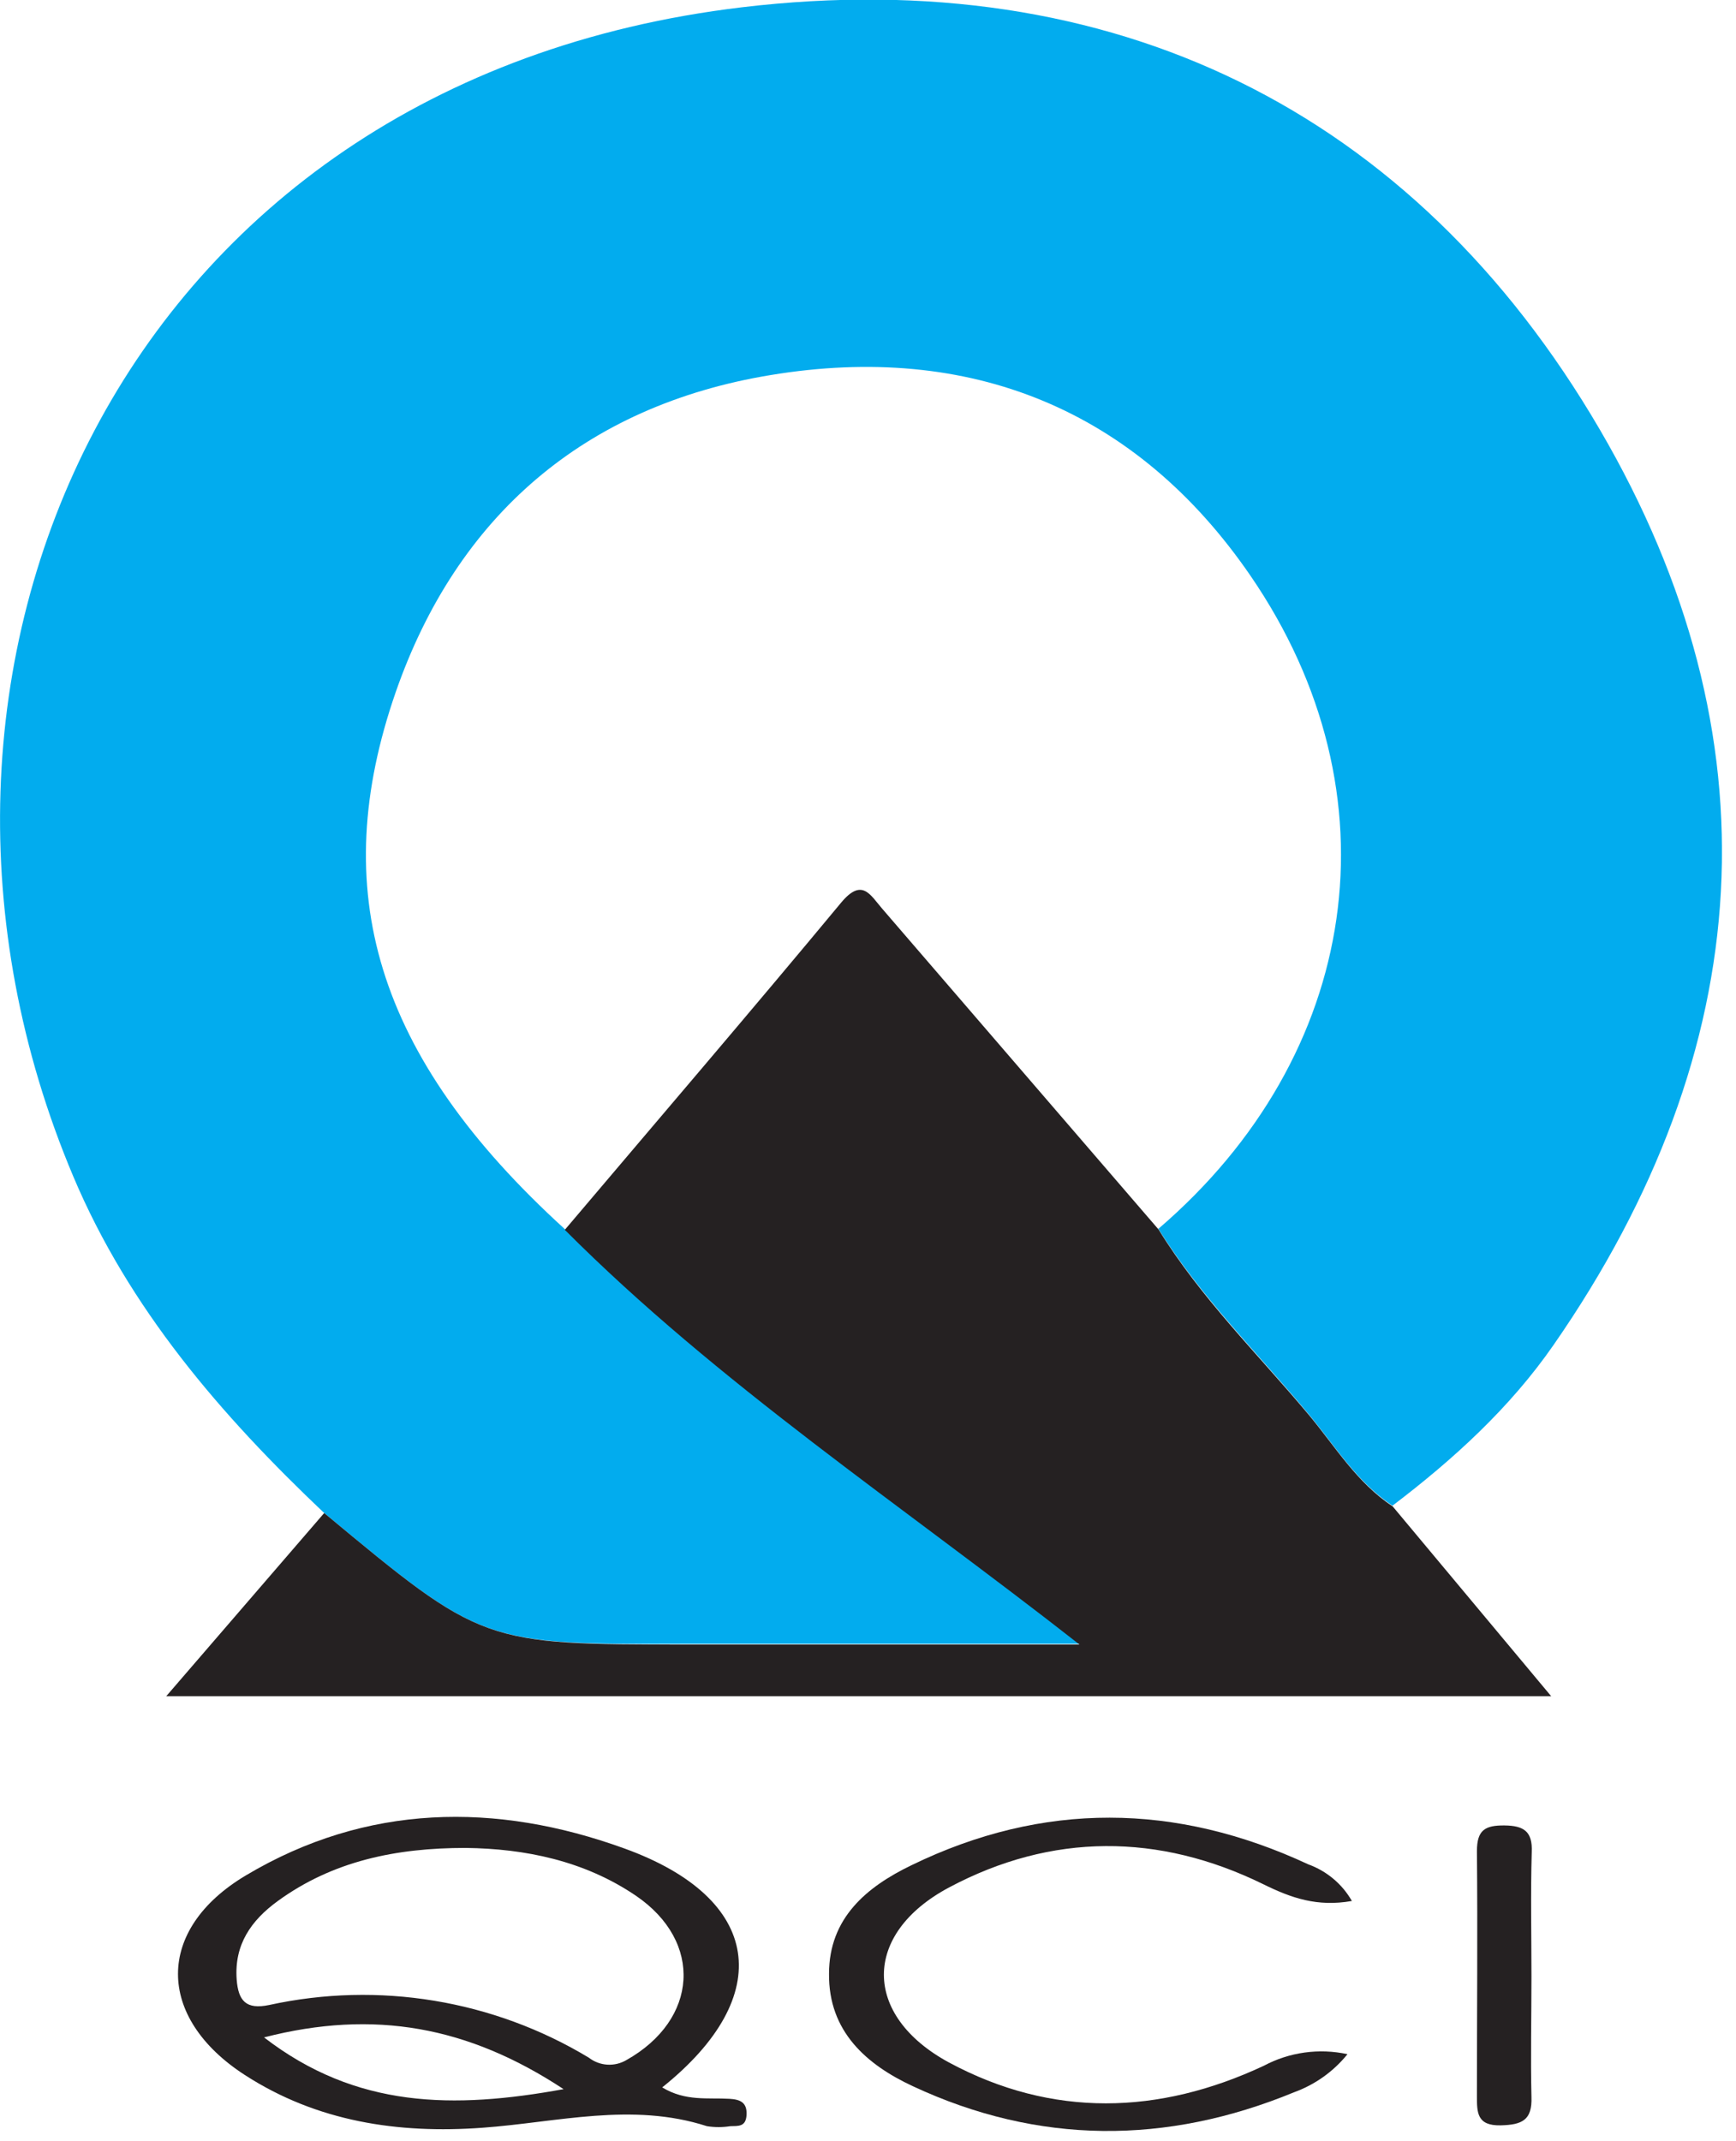 <svg width="103" height="127" viewBox="0 0 103 127" fill="none" xmlns="http://www.w3.org/2000/svg">
<g id="Layer_1" clip-path="url(#clip0_59_55)">
<path id="Vector" d="M19.235 89.764C13.099 83.951 7.649 77.626 4.347 69.792C-8.266 39.9 7.069 4.834 44.038 0.43C65.972 -2.179 83.823 6.485 94.919 25.483C105.568 43.721 104.341 62.261 92.174 79.795C89.586 83.527 86.239 86.577 82.618 89.329C80.504 87.936 79.215 85.79 77.653 83.912C74.63 80.285 71.233 76.943 68.728 72.903C80.716 62.625 83.081 47.117 74.195 34.159C67.417 24.277 57.543 20.297 45.717 22.252C34.694 24.068 27.112 30.608 23.475 41.073C19.414 52.782 22.203 62.63 33.517 72.925C42.626 82.052 53.404 89.186 64.053 97.526H40.897C28.624 97.565 28.624 97.565 19.235 89.764Z" fill="#02ACEE"/>
<path id="Vector_2" d="M19.235 89.764C28.624 97.564 28.624 97.564 40.896 97.564H64.047C53.398 89.225 42.62 82.09 33.511 72.963C38.983 66.5 44.495 60.07 49.9 53.558C51.144 52.061 51.624 53.079 52.338 53.905L68.739 72.941C71.232 76.987 74.629 80.329 77.664 83.951C79.226 85.828 80.515 87.975 82.629 89.368L92.034 100.631H9.863L19.235 89.764Z" fill="#252122"/>
<path id="Vector_3" d="M39.29 123.84C40.679 124.682 42.007 124.44 43.285 124.517C43.949 124.555 44.333 124.754 44.294 125.475C44.255 126.196 43.792 126.124 43.329 126.141C42.871 126.213 42.404 126.213 41.946 126.141C37.483 124.699 33.059 125.915 28.613 126.234C23.632 126.598 18.806 125.877 14.516 123.097C9.256 119.689 9.2 114.465 14.6 111.256C21.735 107.006 29.416 106.896 37.048 109.665C45.215 112.615 46.079 118.406 39.29 123.84ZM27.626 109.632C23.492 109.632 19.743 110.408 16.469 112.791C14.901 113.936 13.892 115.368 14.042 117.432C14.137 118.709 14.6 119.238 15.972 118.951C22.466 117.532 29.265 118.653 34.939 122.078C35.253 122.322 35.635 122.465 36.033 122.49C36.432 122.514 36.828 122.419 37.171 122.216C41.427 119.821 41.739 115.197 37.728 112.467C34.66 110.386 31.146 109.676 27.626 109.632ZM33.439 123.944C27.793 120.223 22.203 119.194 15.666 120.873C21.133 125.089 26.901 125.133 33.439 123.944Z" fill="#252122"/>
<path id="Vector_4" d="M80.21 112.78C78.146 113.143 76.617 112.604 74.961 111.789C68.757 108.745 62.403 108.728 56.301 111.982C51.152 114.734 51.163 119.573 56.301 122.359C62.437 125.662 68.774 125.463 74.983 122.557C76.501 121.747 78.263 121.503 79.948 121.869C79.12 122.896 78.022 123.678 76.774 124.131C69.198 127.252 61.606 127.241 54.17 123.773C51.419 122.496 49.149 120.525 49.188 117.096C49.188 113.793 51.419 111.943 54.075 110.661C61.885 106.862 69.773 106.95 77.621 110.606C78.719 111.004 79.636 111.775 80.21 112.78Z" fill="#252122"/>
<path id="Vector_5" d="M90.864 117.283C90.864 119.656 90.809 122.034 90.864 124.407C90.915 125.788 90.307 126.058 89.035 126.091C87.623 126.119 87.629 125.331 87.629 124.346C87.629 119.507 87.674 114.663 87.629 109.819C87.629 108.569 88.114 108.288 89.263 108.299C90.413 108.31 90.937 108.657 90.881 109.879C90.809 112.345 90.864 114.817 90.864 117.283Z" fill="#252122"/>
</g>
<defs>
<clipPath id="clip0_59_55">
<rect width="102.164" height="126.426" fill="white"/>
</clipPath>
</defs>
</svg>
